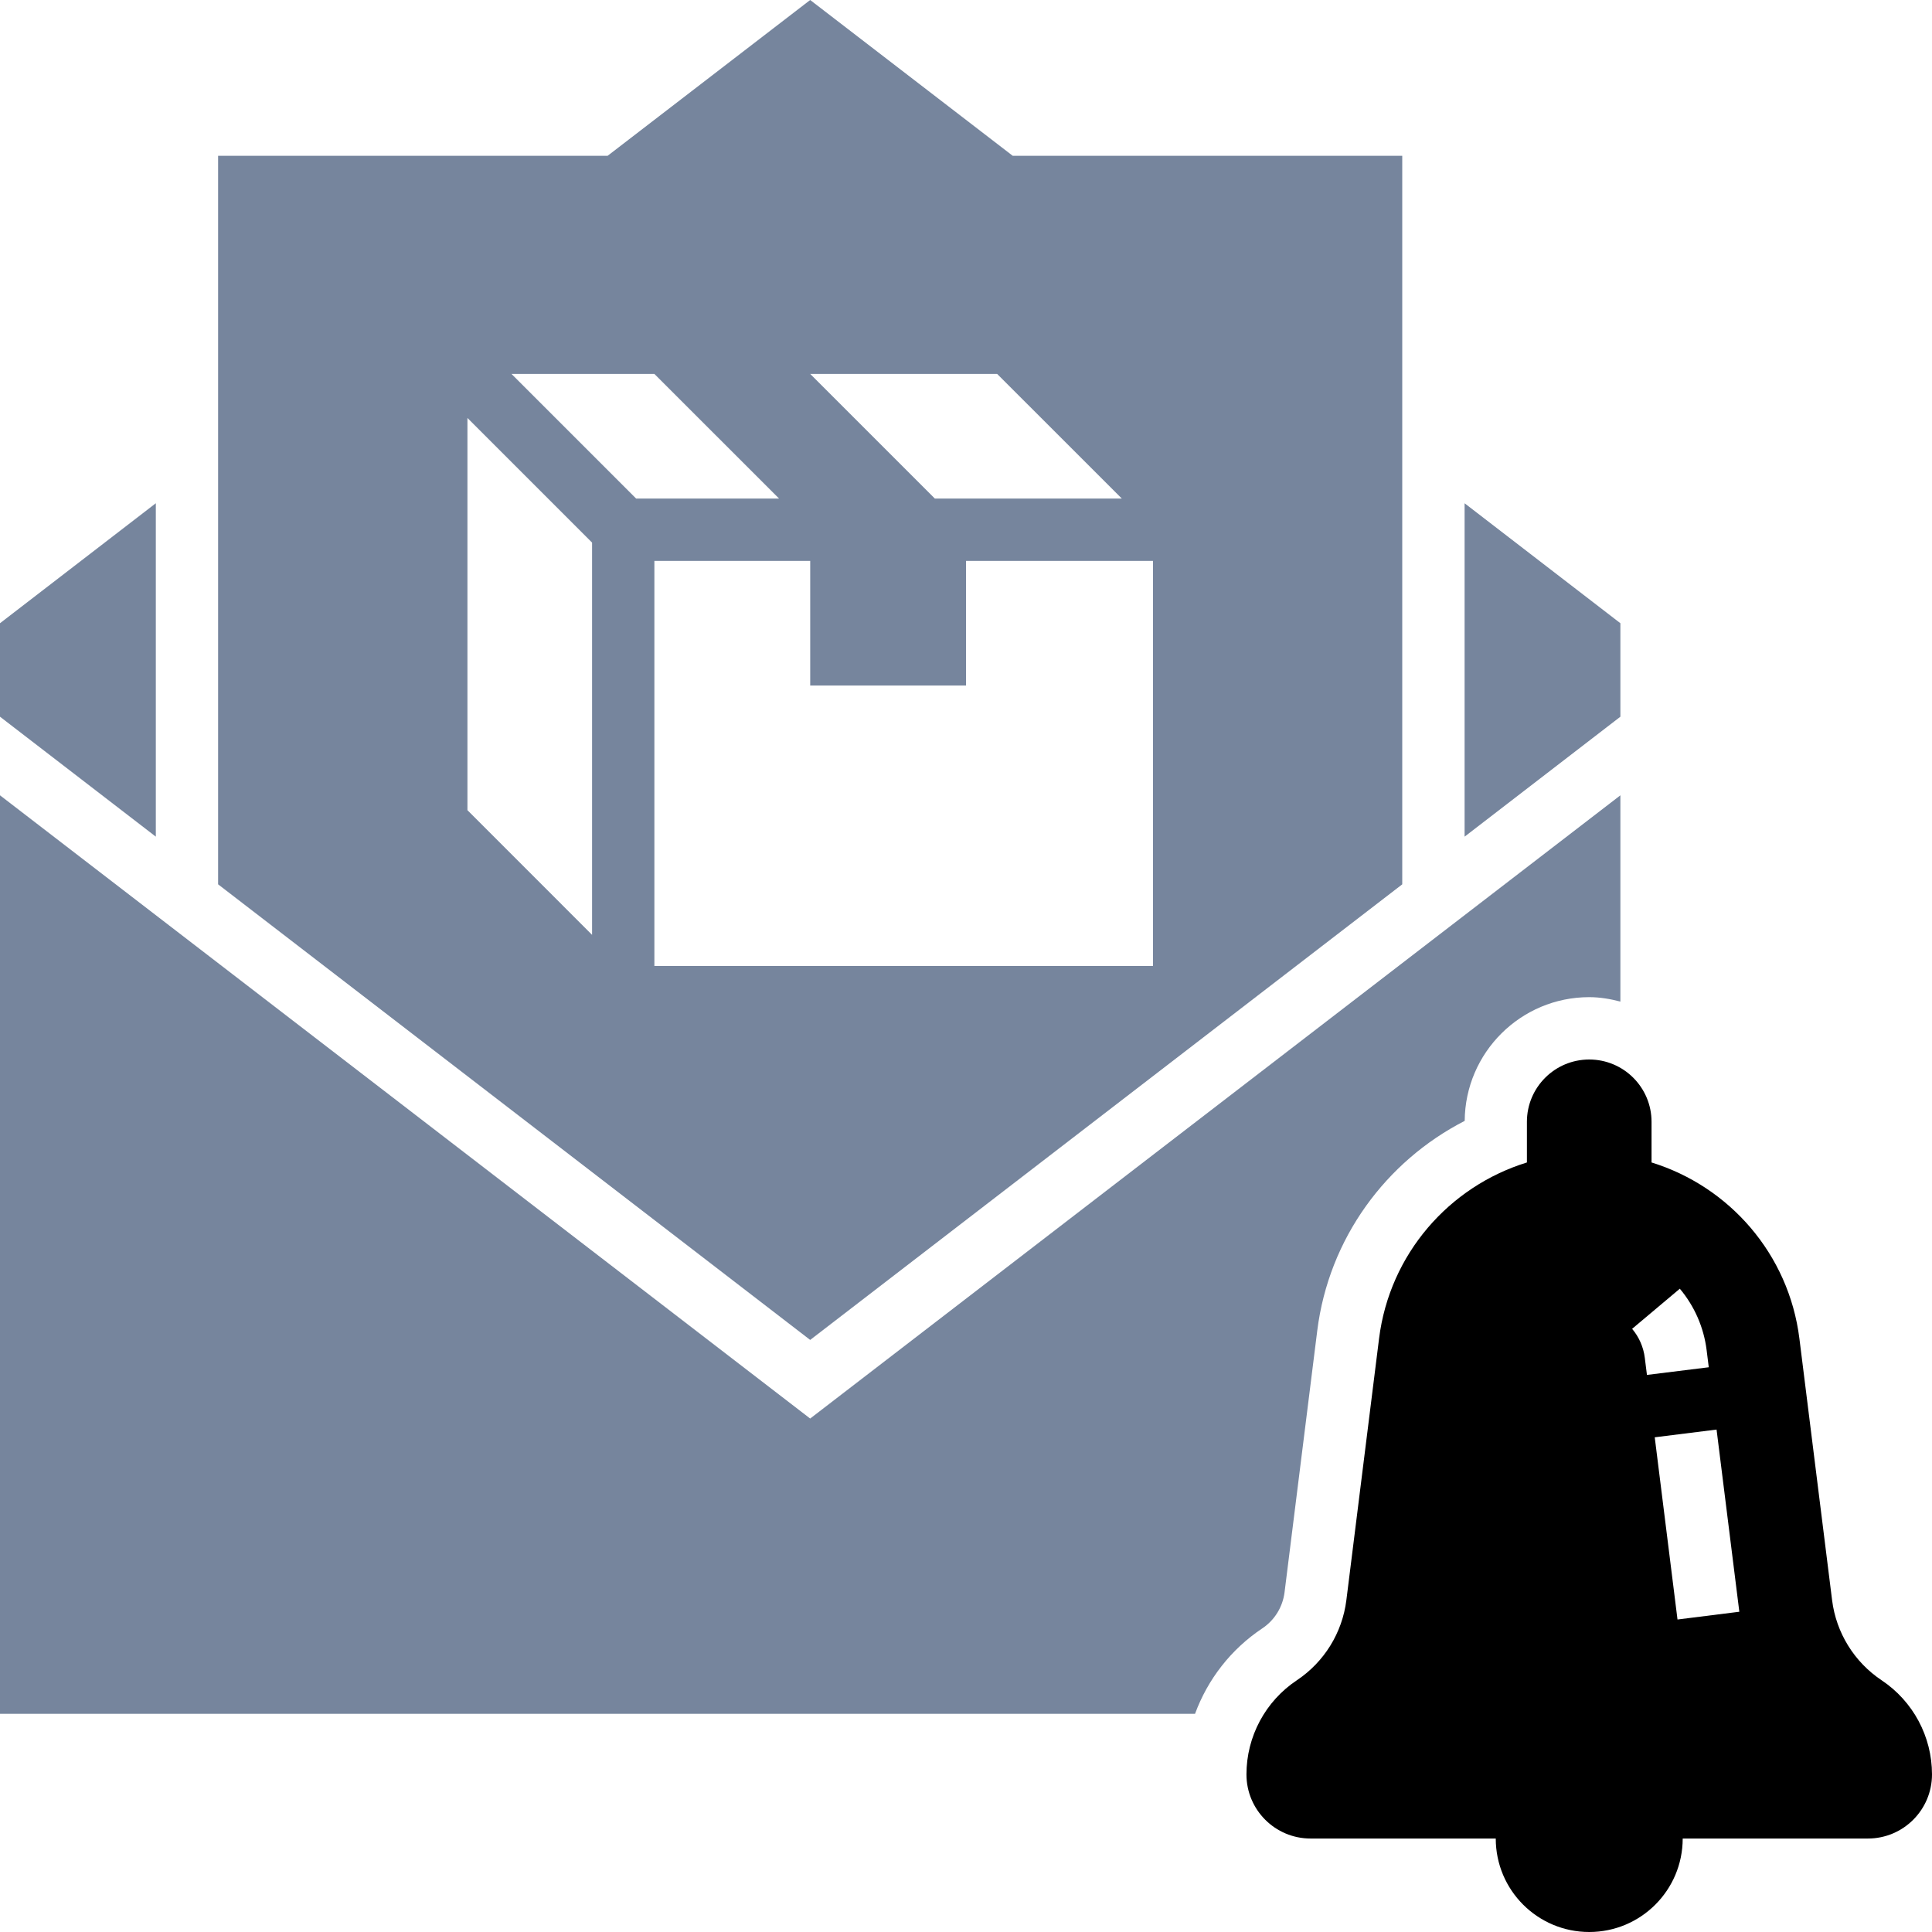 <?xml version="1.0" encoding="UTF-8"?>
<svg width="55px" height="55px" viewBox="0 0 55 55" version="1.1" xmlns="http://www.w3.org/2000/svg" xmlns:xlink="http://www.w3.org/1999/xlink">
    <title>FC5E53A0-1C3A-47B6-B6F8-995D920DC451</title>
    <g id="Page-1" stroke="none" stroke-width="1" fill="none" fill-rule="evenodd">
        <g id="Dashboard" transform="translate(-461, -7730)" fill-rule="nonzero">
            <g id="Group-167" transform="translate(461, 7730)">
                <polygon id="Path" fill="#76859D" points="46.129 17.742 41.694 14.327 41.694 23.818 46.129 20.403"></polygon>
                <path d="M39.919,25.175 L39.919,4.435 L28.83,4.435 L23.064,0 L17.298,4.435 L6.209,4.435 L6.209,25.175 L23.064,38.145 L39.919,25.175 Z M18.629,27.5 L18.629,15.967 L23.065,15.967 L23.065,19.516 L27.5,19.516 L27.5,15.967 L32.823,15.967 L32.823,27.5 L18.629,27.5 Z M14.561,10.645 L18.629,10.645 L22.178,14.193 L18.109,14.193 L14.561,10.645 Z M28.387,10.645 L31.936,14.193 L26.613,14.193 L23.065,10.645 L28.387,10.645 Z M13.307,11.899 L16.855,15.447 L16.855,26.613 L13.307,23.064 L13.307,11.899 Z" id="Shape" fill="#76859D"></path>
                <polygon id="Path" fill="#76859D" points="4.436 14.326 0 17.742 0 20.403 4.436 23.818"></polygon>
                <path d="M36.568,45.333 L37.499,37.885 C37.828,35.249 39.461,33.055 41.697,31.909 C41.711,29.963 43.295,28.387 45.242,28.387 C45.55,28.387 45.844,28.439 46.129,28.513 L46.129,22.641 L23.064,40.383 L0,22.641 L0,48.789 L34.02,48.789 C34.38,47.81 35.039,46.954 35.934,46.357 C36.284,46.124 36.515,45.75 36.568,45.333 L36.568,45.333 Z" id="Path" fill="#76859D"></path>
                <path d="M53.566,47.834 C52.787,47.315 52.272,46.482 52.156,45.554 L51.225,38.105 C50.924,35.699 49.23,33.777 47.016,33.093 L47.016,31.936 C47.016,30.956 46.222,30.162 45.242,30.162 C44.262,30.162 43.468,30.956 43.468,31.936 L43.468,33.093 C41.254,33.776 39.56,35.699 39.259,38.105 L38.328,45.554 C38.212,46.482 37.697,47.315 36.918,47.834 C36.022,48.431 35.484,49.437 35.484,50.514 C35.484,51.522 36.301,52.339 37.309,52.339 L42.581,52.339 C42.581,53.809 43.772,55 45.242,55 C46.712,55 47.903,53.809 47.903,52.339 L53.175,52.339 C54.183,52.339 55,51.522 55,50.514 C55,49.437 54.461,48.431 53.566,47.834 L53.566,47.834 Z M48.584,38.434 L48.645,38.923 L46.885,39.141 L46.824,38.654 C46.786,38.349 46.661,38.063 46.463,37.829 L47.821,36.687 C48.239,37.185 48.503,37.789 48.584,38.434 L48.584,38.434 Z M47.755,46.104 L47.107,40.917 L48.867,40.697 L49.515,45.883 L47.755,46.104 Z" id="Shape" fill="currentColor"></path>
            </g>
        </g>
    </g>
</svg>
